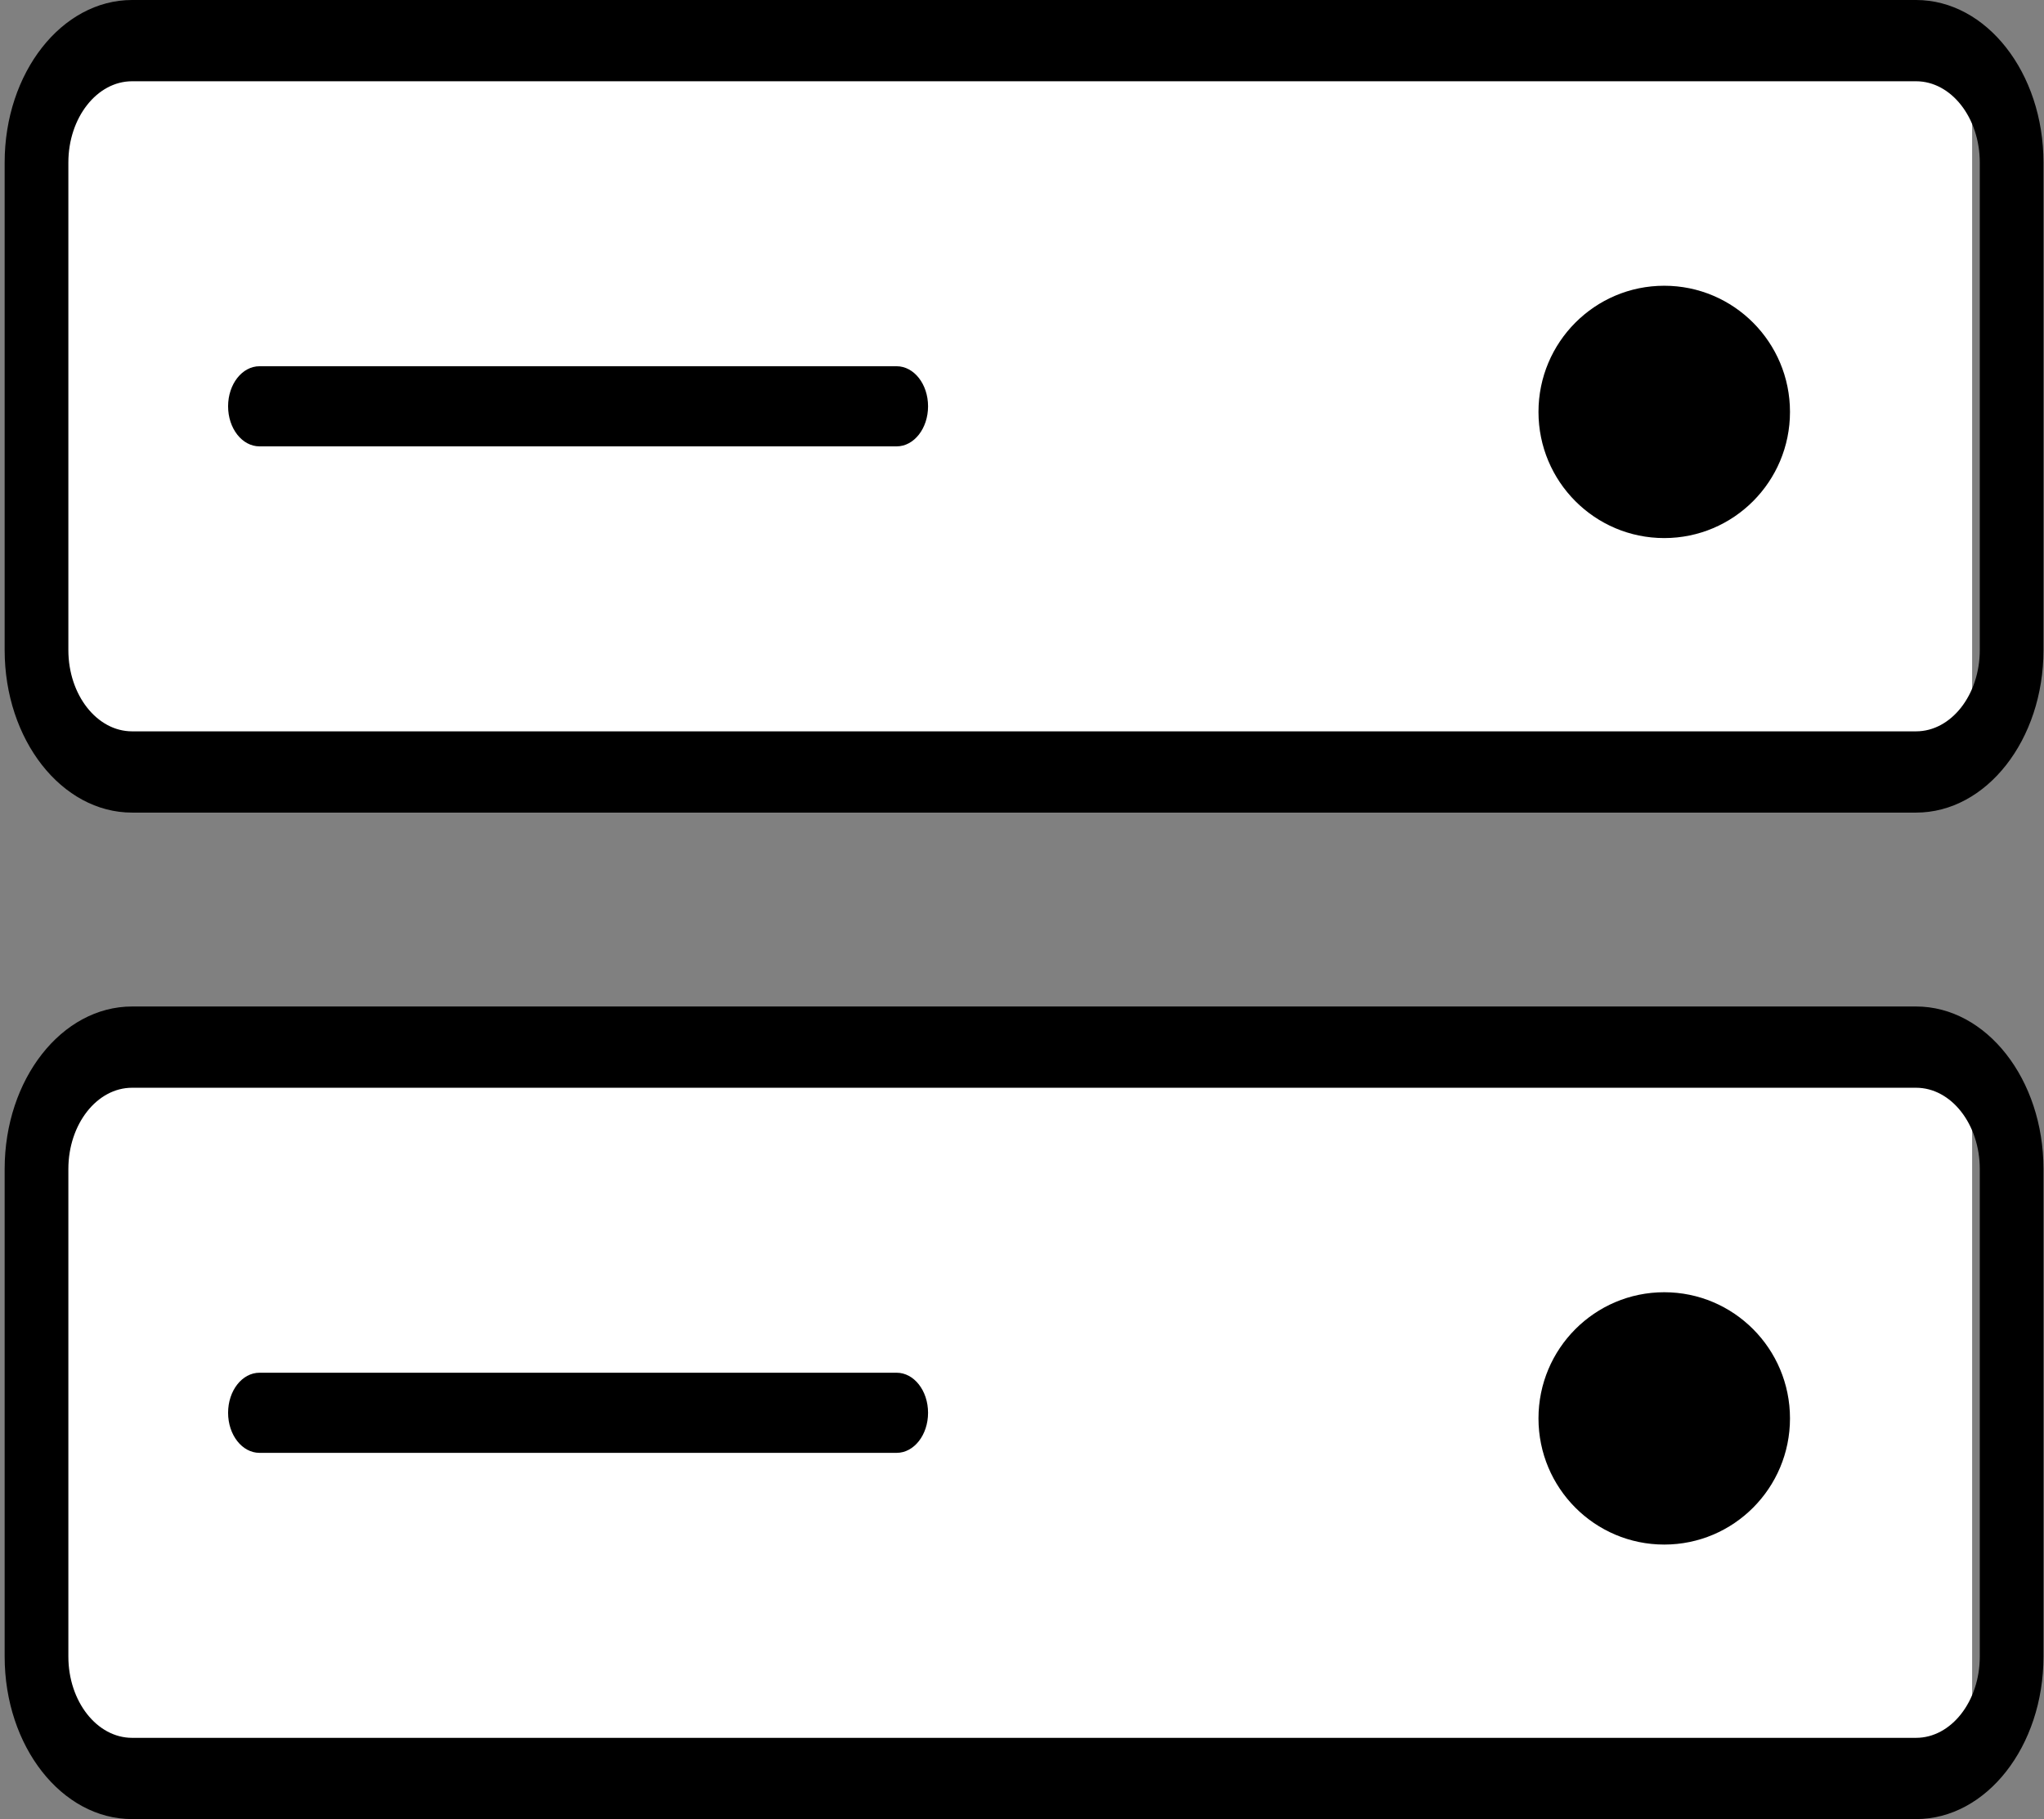 <?xml version="1.0" encoding="utf-8"?>
<svg viewBox="0 0 50.303 44.772" xmlns="http://www.w3.org/2000/svg">
  <rect x="0" y="0" width="50.303" height="44.772" fill="#808080" stroke="none"/>
  <g id="server" style="" transform="matrix(0.784, 0, 0, 1, 0, 0)">
    <rect x="1.343" y="1.572" width="60.563" height="16.718" style="fill: rgb(255, 255, 255);"/>
    <rect x="1.343" y="26.499" width="60.563" height="16.718" style="fill: rgb(255, 255, 255);"/>
    <path d="M 28.146 33.786 L 8.146 33.786 C 7.601 33.786 7.16 34.227 7.16 34.772 C 7.16 35.317 7.601 35.758 8.146 35.758 L 28.146 35.758 C 28.691 35.758 29.132 35.317 29.132 34.772 C 29.132 34.227 28.691 33.786 28.146 33.786 Z" style="paint-order: fill;"/>
    <path d="M 60.146 24.772 L 4.146 24.772 C 1.937 24.772 0.146 26.563 0.146 28.772 L 0.146 40.772 C 0.146 42.981 1.937 44.772 4.146 44.772 L 60.146 44.772 C 62.355 44.772 64.146 42.981 64.146 40.772 L 64.146 28.772 C 64.146 26.563 62.355 24.772 60.146 24.772 Z M 62.146 40.772 C 62.146 41.875 61.249 42.772 60.146 42.772 L 4.146 42.772 C 3.043 42.772 2.146 41.875 2.146 40.772 L 2.146 28.772 C 2.146 27.669 3.043 26.772 4.146 26.772 L 60.146 26.772 C 61.249 26.772 62.146 27.669 62.146 28.772 L 62.146 40.772 Z" style="paint-order: fill;"/>
    <circle style="" transform="matrix(0.075, 0, 0, 0.059, -15.784, -3.912)" cx="907" cy="658" r="52.631"/>
    <path d="M 28.146 9.014 L 8.146 9.014 C 7.601 9.014 7.16 9.455 7.16 10 C 7.16 10.545 7.601 10.986 8.146 10.986 L 28.146 10.986 C 28.691 10.986 29.132 10.545 29.132 10 C 29.132 9.455 28.691 9.014 28.146 9.014 Z" style="paint-order: fill;"/>
    <path d="M 60.146 0 L 4.146 0 C 1.937 0 0.146 1.791 0.146 4 L 0.146 16 C 0.146 18.209 1.937 20 4.146 20 L 60.146 20 C 62.355 20 64.146 18.209 64.146 16 L 64.146 4 C 64.146 1.791 62.355 0 60.146 0 Z M 62.146 16 C 62.146 17.103 61.249 18 60.146 18 L 4.146 18 C 3.043 18 2.146 17.103 2.146 16 L 2.146 4 C 2.146 2.897 3.043 2 4.146 2 L 60.146 2 C 61.249 2 62.146 2.897 62.146 4 L 62.146 16 Z" style="paint-order: fill;"/>
    <circle style="" transform="matrix(0.075, 0, 0, 0.059, -15.784, -28.684)" cx="907" cy="658" r="52.631"/>
  </g>
</svg>